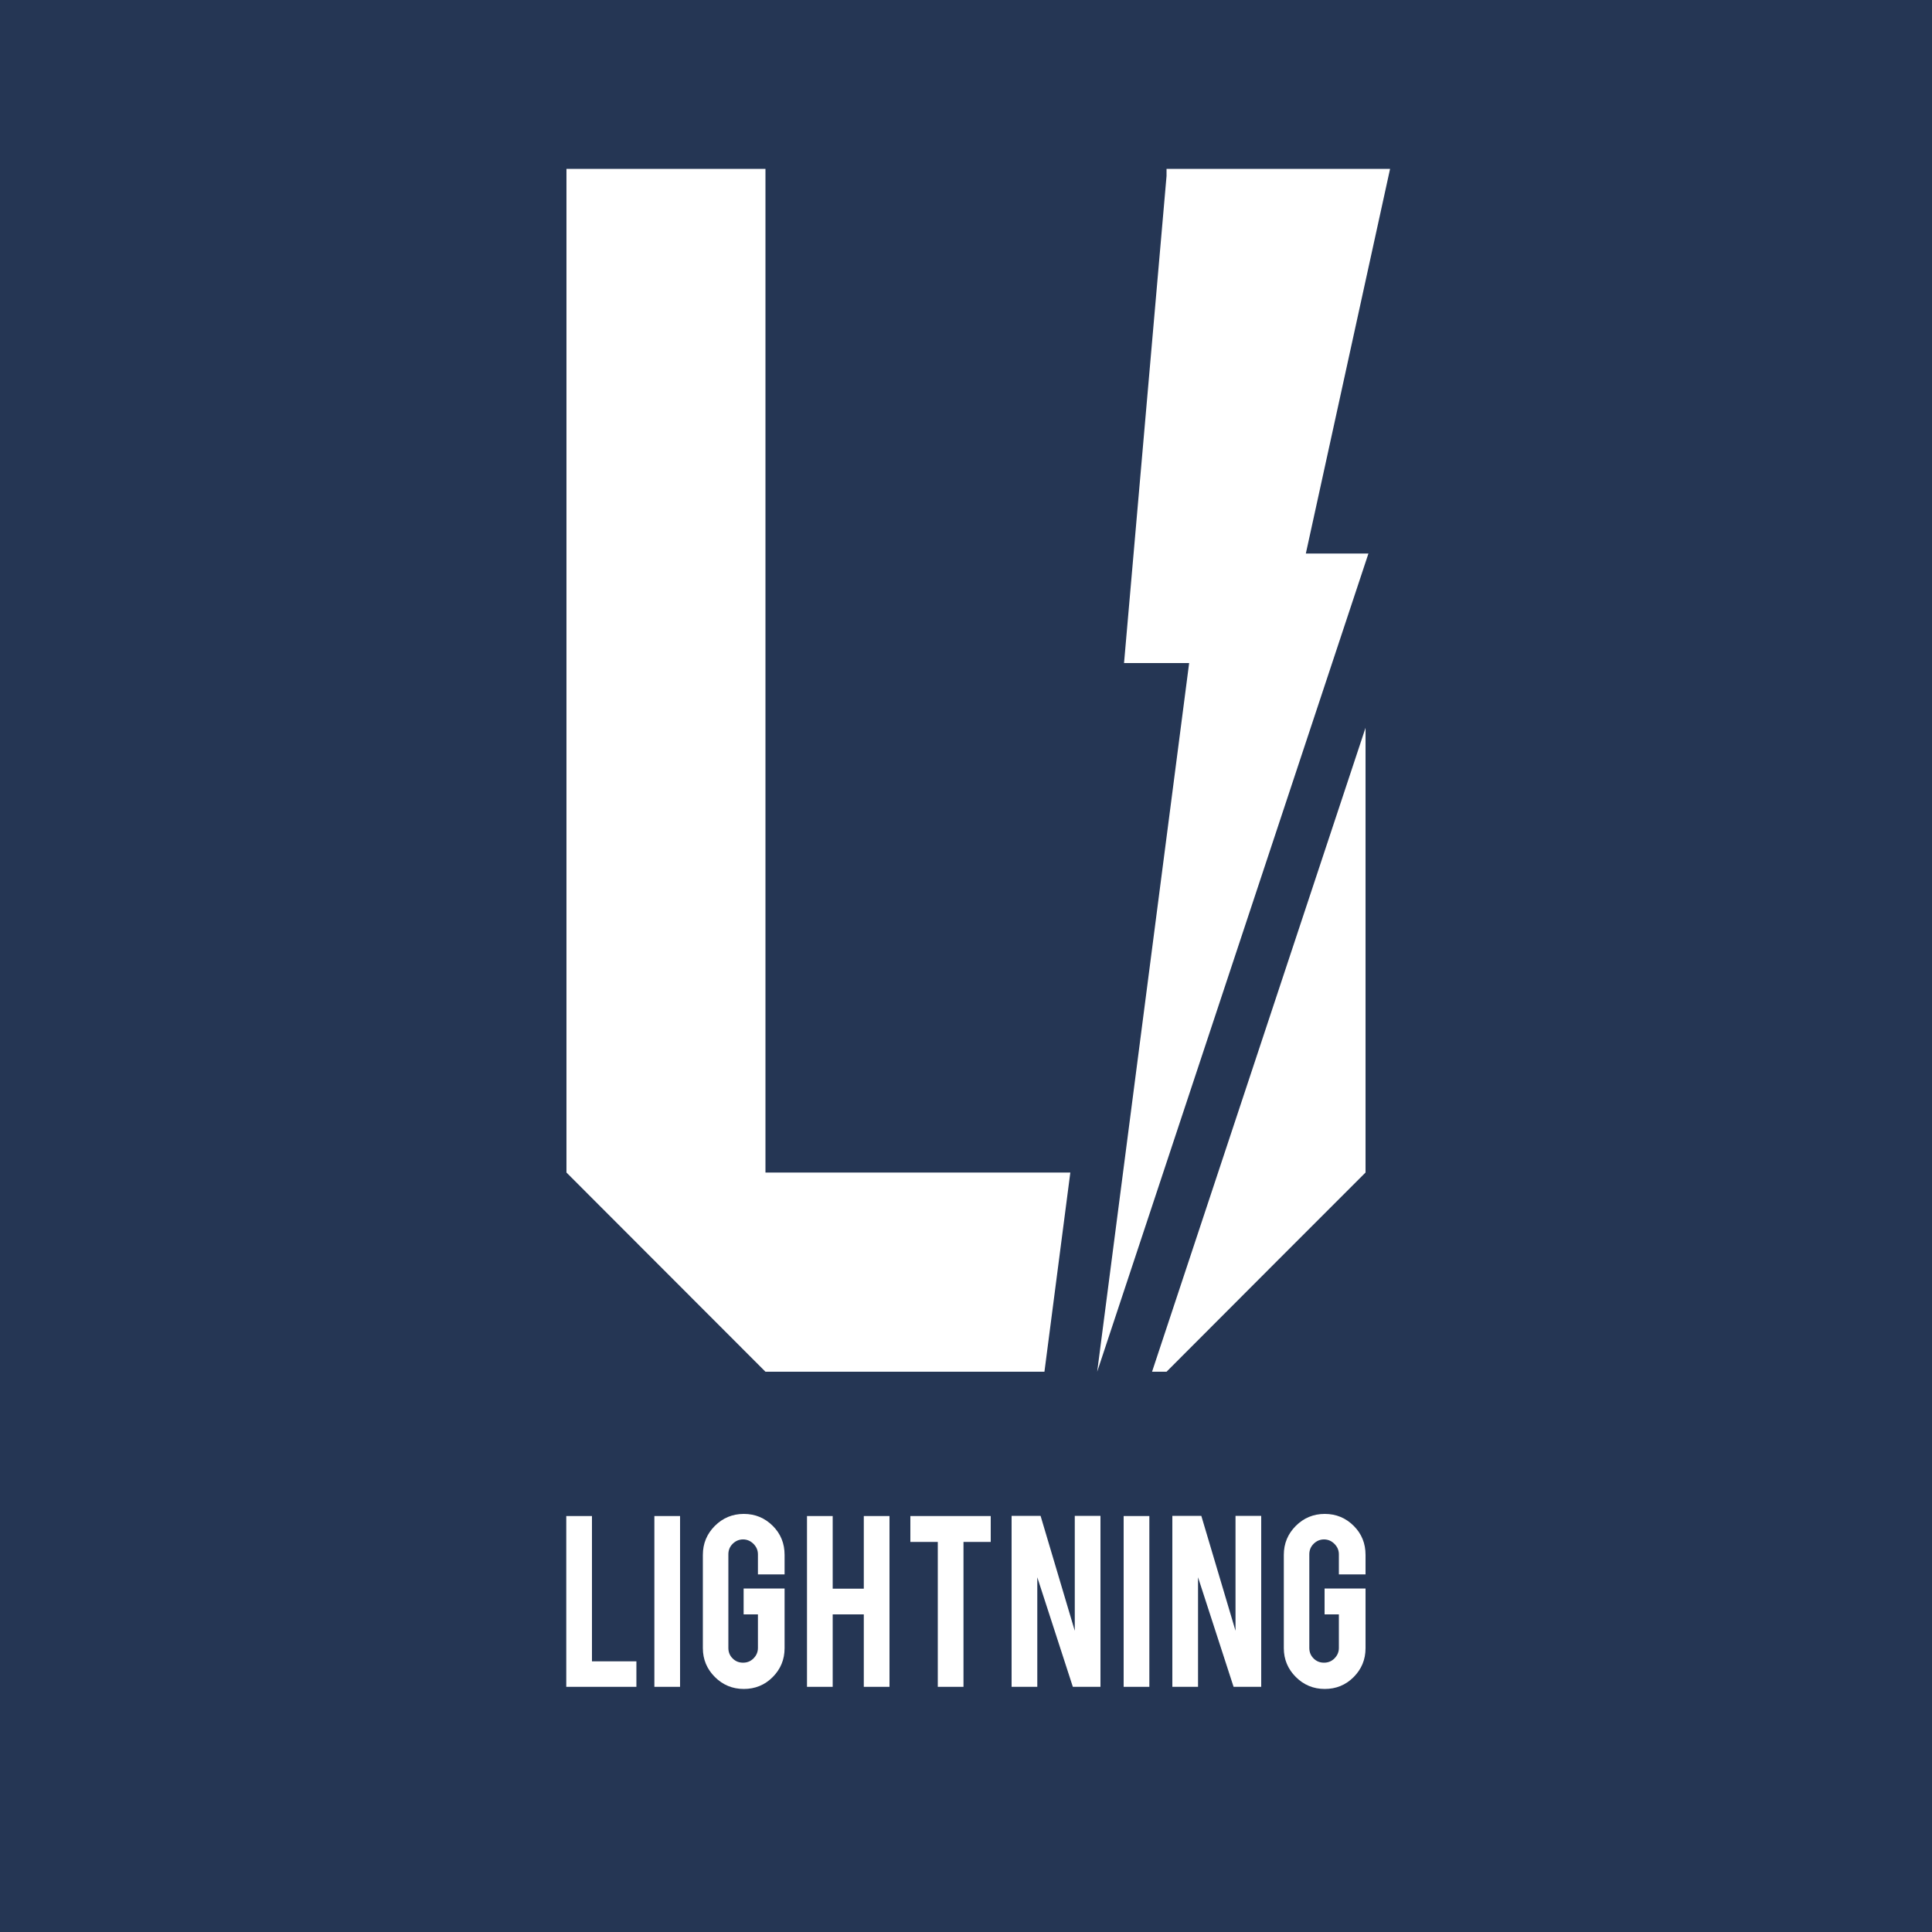 <?xml version="1.0" encoding="utf-8"?>
<!-- Generator: Adobe Illustrator 21.0.2, SVG Export Plug-In . SVG Version: 6.00 Build 0)  -->
<svg version="1.1" id="Layer_1" xmlns="http://www.w3.org/2000/svg" xmlns:xlink="http://www.w3.org/1999/xlink" x="0px" y="0px"
	 viewBox="0 0 1000 1000" style="enable-background:new 0 0 1000 1000;" xml:space="preserve">
<style type="text/css">
	.st0{fill:#253654;}
	.st1{fill:#FFFFFF;}
</style>
<rect class="st0" width="1000" height="1000"/>
<g>
	<polygon class="st1" points="396.2,606.9 396.2,606.9 396.2,599.5 396.2,87.4 293.2,87.4 293.2,606.9 295.7,609.4 396.2,710 
		540.6,710 554,606.9 396.2,606.9 	"/>
	<polygon class="st1" points="603.8,710 661.2,652.5 706.8,606.9 706.8,376.7 596.3,710 	"/>
	<polygon class="st1" points="719.5,87.4 604.1,87.4 604.1,87.4 603.8,87.4 603.8,91.1 581.8,343.2 615.5,343.2 567.9,710 
		708.3,286.5 675.9,286.5 	"/>
</g>
<g>
	<path class="st1" d="M329.5,873.1h-36.4v-88.4h13.3v75.2h23V873.1z"/>
	<path class="st1" d="M352,873.1h-13.3v-88.4H352V873.1z"/>
	<path class="st1" d="M385,874.2c-5.9,0-10.9-2.1-15-6.2c-4.1-4.1-6.2-9.1-6.2-14.9v-48.3c0-5.9,2.1-10.9,6.2-15
		c4.1-4.1,9.1-6.2,15-6.2c5.9,0,10.9,2.1,15,6.2c4.1,4.1,6.1,9.1,6.1,15v10.1h-13.8v-10.4c0-2.1-0.8-3.9-2.3-5.4
		c-1.5-1.5-3.3-2.3-5.4-2.3c-2.1,0-3.9,0.8-5.4,2.3c-1.5,1.5-2.2,3.3-2.2,5.4V853c0,2.1,0.7,3.9,2.2,5.4c1.5,1.5,3.3,2.2,5.4,2.2
		c2.1,0,3.9-0.7,5.4-2.2c1.5-1.5,2.3-3.3,2.3-5.4v-17.4h-7.4v-13.4h21.2v30.9c0,5.9-2.1,10.9-6.2,15
		C395.8,872.2,390.8,874.2,385,874.2z"/>
	<path class="st1" d="M431,835.6v37.5h-13.3v-88.4H431v37.6h16.1v-37.6h13.3v88.4h-13.3v-37.5H431z"/>
	<path class="st1" d="M485.4,798.1h-14.2v-13.4h41.6v13.4h-14.1v75h-13.3V798.1z"/>
	<path class="st1" d="M538.6,784.6l17.7,59.5v-59.5h13.3v88.5h-14.3l-18.4-56.7v56.7h-13.3v-88.5H538.6z"/>
	<path class="st1" d="M594.9,873.1h-13.3v-88.4h13.3V873.1z"/>
	<path class="st1" d="M621.8,784.6l17.7,59.5v-59.5h13.3v88.5h-14.3l-18.4-56.7v56.7h-13.3v-88.5H621.8z"/>
	<path class="st1" d="M685.7,874.2c-5.9,0-10.9-2.1-15-6.2c-4.1-4.1-6.2-9.1-6.2-14.9v-48.3c0-5.9,2.1-10.9,6.2-15
		c4.1-4.1,9.1-6.2,15-6.2c5.9,0,10.9,2.1,15,6.2c4.1,4.1,6.1,9.1,6.1,15v10.1H693v-10.4c0-2.1-0.8-3.9-2.3-5.4
		c-1.5-1.5-3.3-2.3-5.4-2.3c-2.1,0-3.9,0.8-5.4,2.3c-1.5,1.5-2.2,3.3-2.2,5.4V853c0,2.1,0.7,3.9,2.2,5.4c1.5,1.5,3.3,2.2,5.4,2.2
		c2.1,0,3.9-0.7,5.4-2.2c1.5-1.5,2.3-3.3,2.3-5.4v-17.4h-7.4v-13.4h21.2v30.9c0,5.9-2.1,10.9-6.2,15
		C696.5,872.2,691.5,874.2,685.7,874.2z"/>
</g>
</svg>
